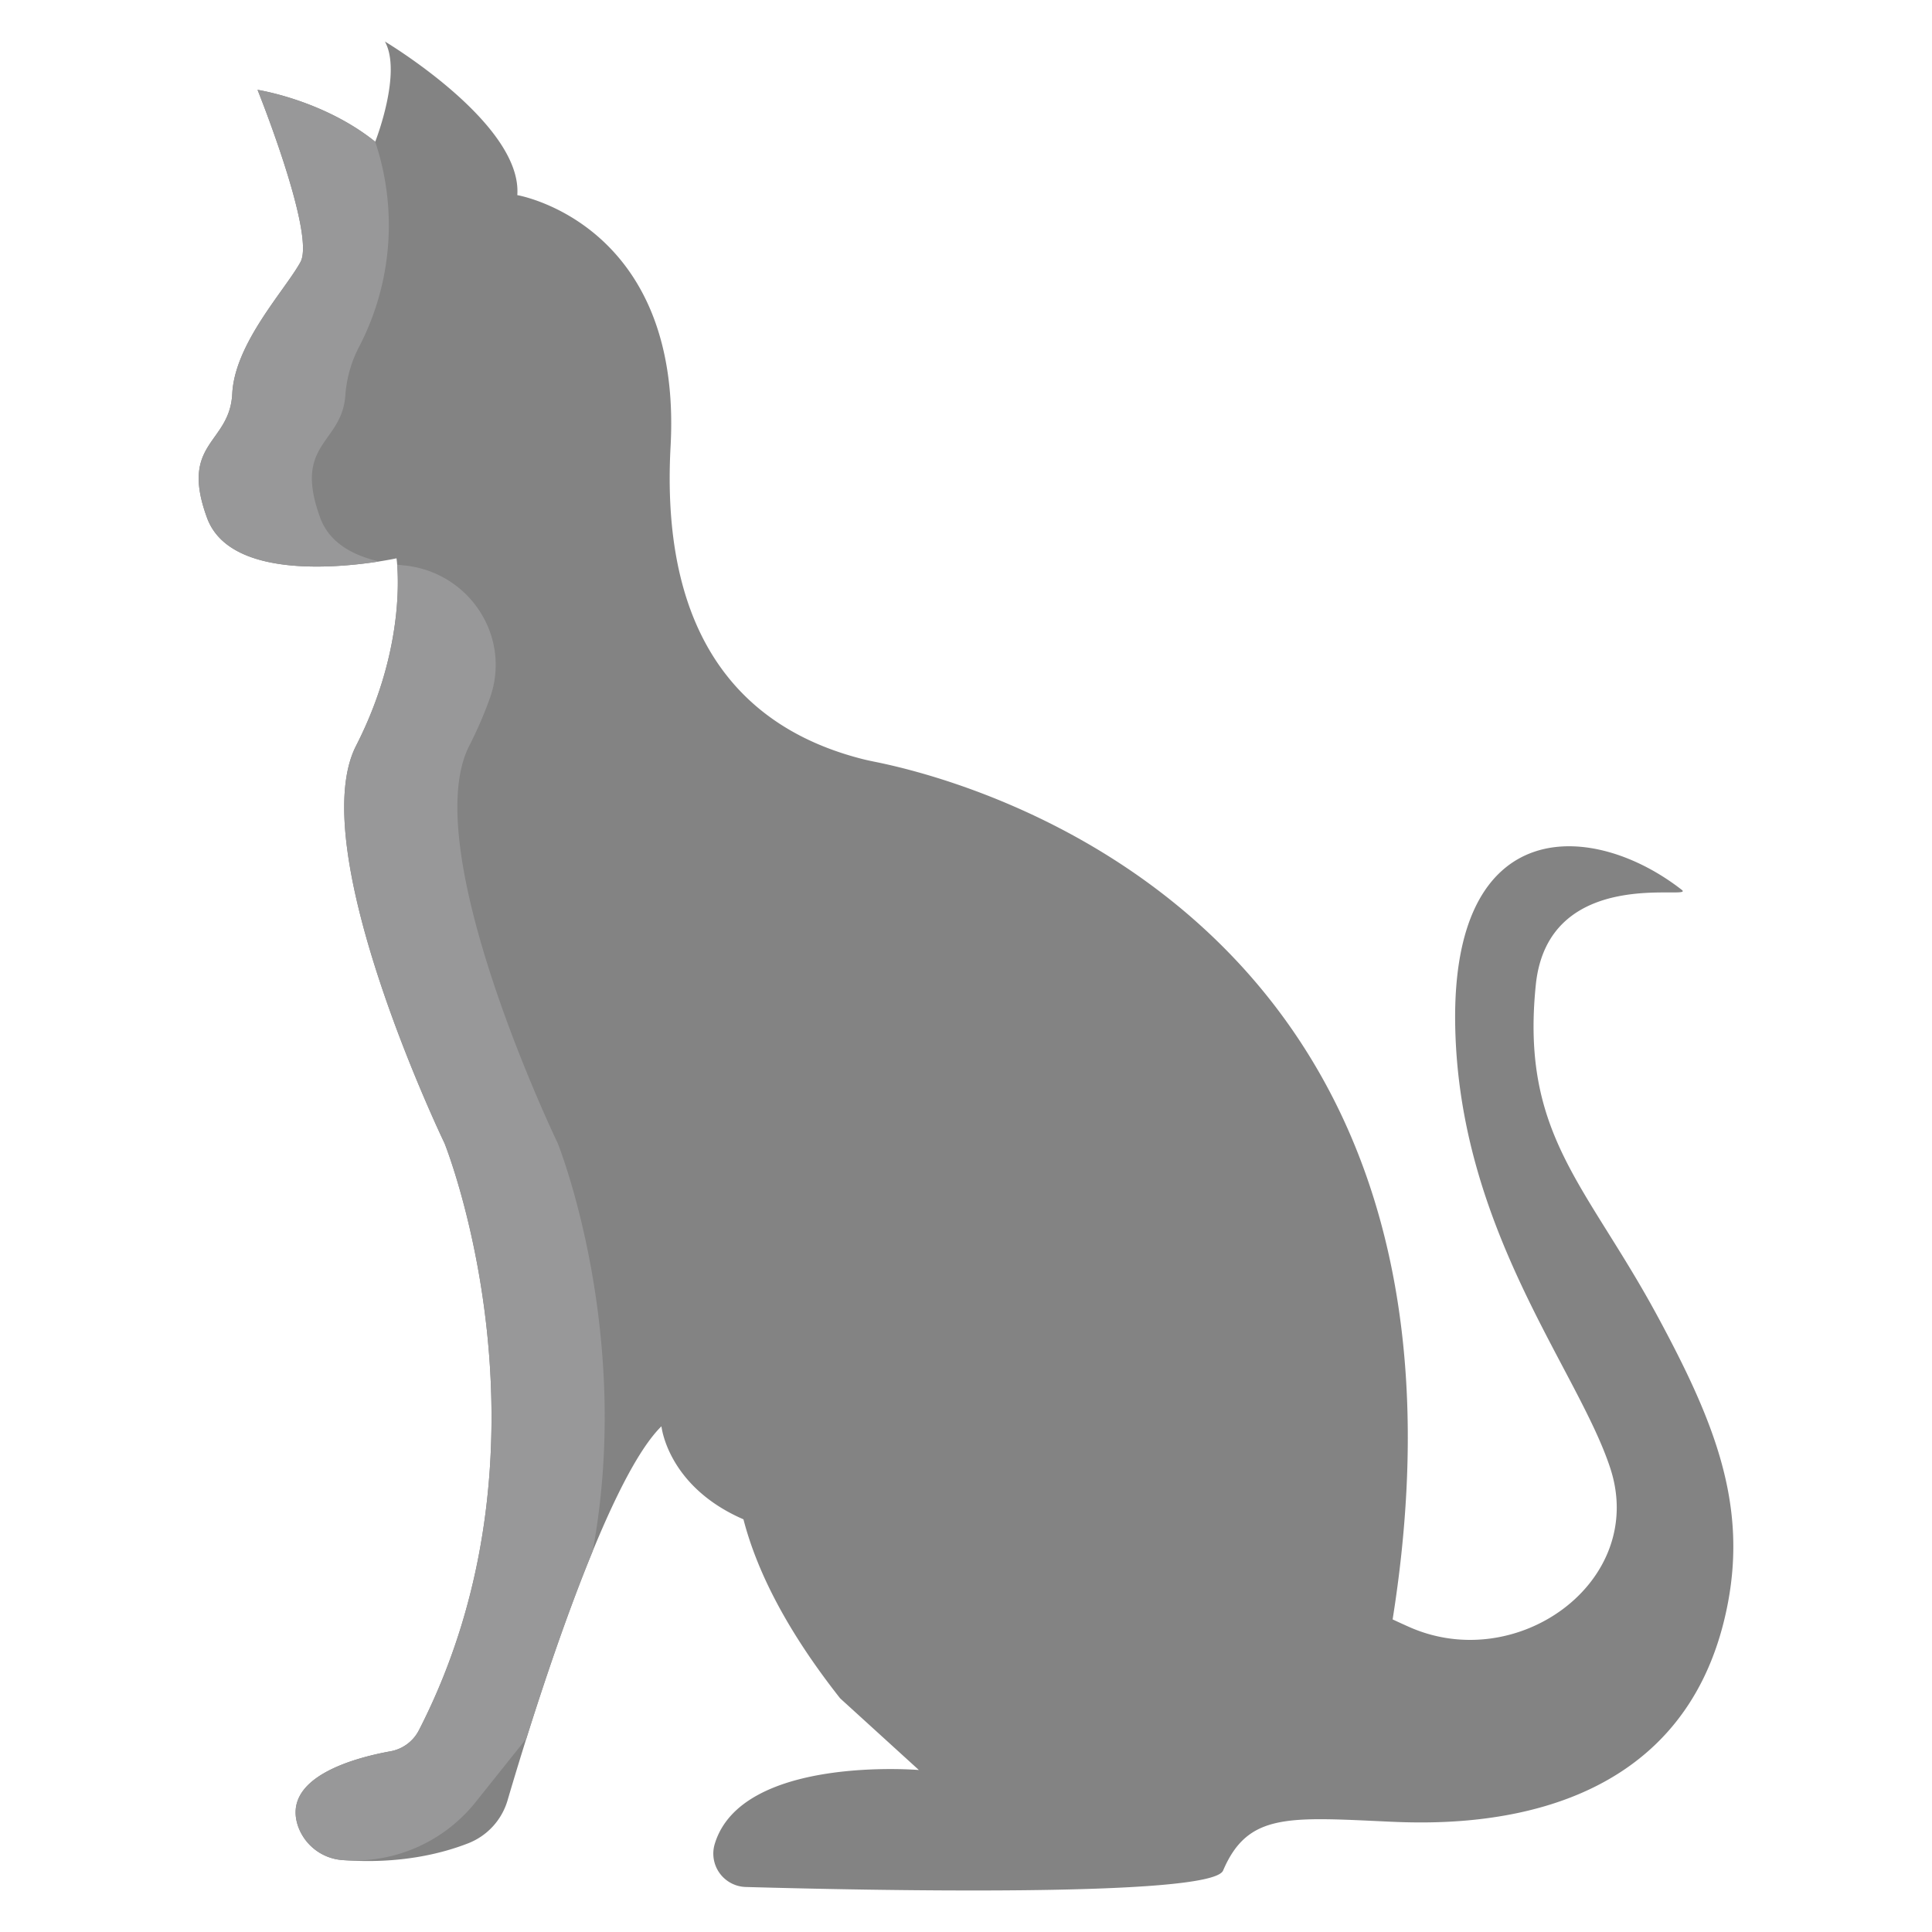 <svg id="Layer_1" height="512" viewBox="0 0 512 512" width="512" xmlns="http://www.w3.org/2000/svg" data-name="Layer 1"><path d="m439.31 348.9c-18.89-34.99-36.36-48.17-32.31-87.87 3.28-32.13 42.52-22.21 38.69-25.21-23.35-18.22-60.95-20.56-60.05 35.68.88 54.46 32.72 91.65 41.15 117.74 9.67 29.94-24.74 54.7-53.42 41.89q-2.22-.99-4.31-1.97c30.49-191.81-121.94-224.21-137.48-227.33-1.06-.22-2.1-.44-3.15-.71-24.89-6.37-53.87-25.07-50.72-82.8 3.23-59.21-40.62-66.61-40.62-66.61 1.38-18.97-35.09-40.71-35.09-40.71 4.55 8.2-2.34 26-2.56 26.56-13.83-11.1-31.19-13.75-31.19-13.75s15.4 38.25 11.38 45.63-17.41 21.48-18.08 34.9-14.06 12.75-6.69 32.88 50.22 10.74 50.22 10.74 3.35 22.14-10.71 49.66 23.44 105.36 23.44 105.36 32.11 79.8-6.81 155.58a10.578 10.578 0 0 1 -7.52 5.55c-9.54 1.73-29.14 6.94-24.42 20.06a13.507 13.507 0 0 0 11.76 8.77c15.06 1.13 26.31-1.73 33.29-4.46a17.518 17.518 0 0 0 10.41-11.41c6.31-21.47 25.74-84.37 40.77-99.09 0 0 1.58 15.92 21.72 24.65h.01c3.56 13.76 11.5 29.52 25.63 47.45l20.86 18.99s-46.99-3.96-54.1 19.61a8.848 8.848 0 0 0 8.21 11.39c29.38.83 123.4 2.93 126.51-4.35 6.55-15.32 17.23-14.19 44.31-12.95 19.31.88 78.09 1.33 89.44-57.79 5.14-26.79-3.73-48.59-18.57-76.08z" fill="#838383"/><g fill="#989899"><path d="m84.86 137.22c-7.37-20.13 6.02-19.46 6.69-32.88a33.078 33.078 0 0 1 3.857-12.906 69.749 69.749 0 0 0 4.457-52.548l-.424-1.326c-13.83-11.1-31.19-13.75-31.19-13.75s15.4 38.25 11.38 45.63-17.41 21.48-18.08 34.9-14.06 12.75-6.69 32.88c5.869 16.052 34.311 13.333 45.594 11.573-7.14-1.655-13.218-5.074-15.594-11.573z"/><path d="m147.81 302.98s-37.51-77.85-23.44-105.36a106.056 106.056 0 0 0 5.452-12.6c5.837-16.349-5.522-33.53-22.8-35.183q-.886-.084-1.765-.195c.453 5.64.9 24.917-10.885 47.981-14.07 27.51 23.44 105.36 23.44 105.36s32.11 79.8-6.81 155.58a10.578 10.578 0 0 1 -7.52 5.55c-9.54 1.73-29.14 6.94-24.42 20.06a13.507 13.507 0 0 0 11.76 8.77l.292.021a41.162 41.162 0 0 0 35.018-15.5l13.356-16.719c4.548-14.481 10.856-33.328 17.583-49.679 10.77-58.281-9.261-108.086-9.261-108.086z"/></g></svg>